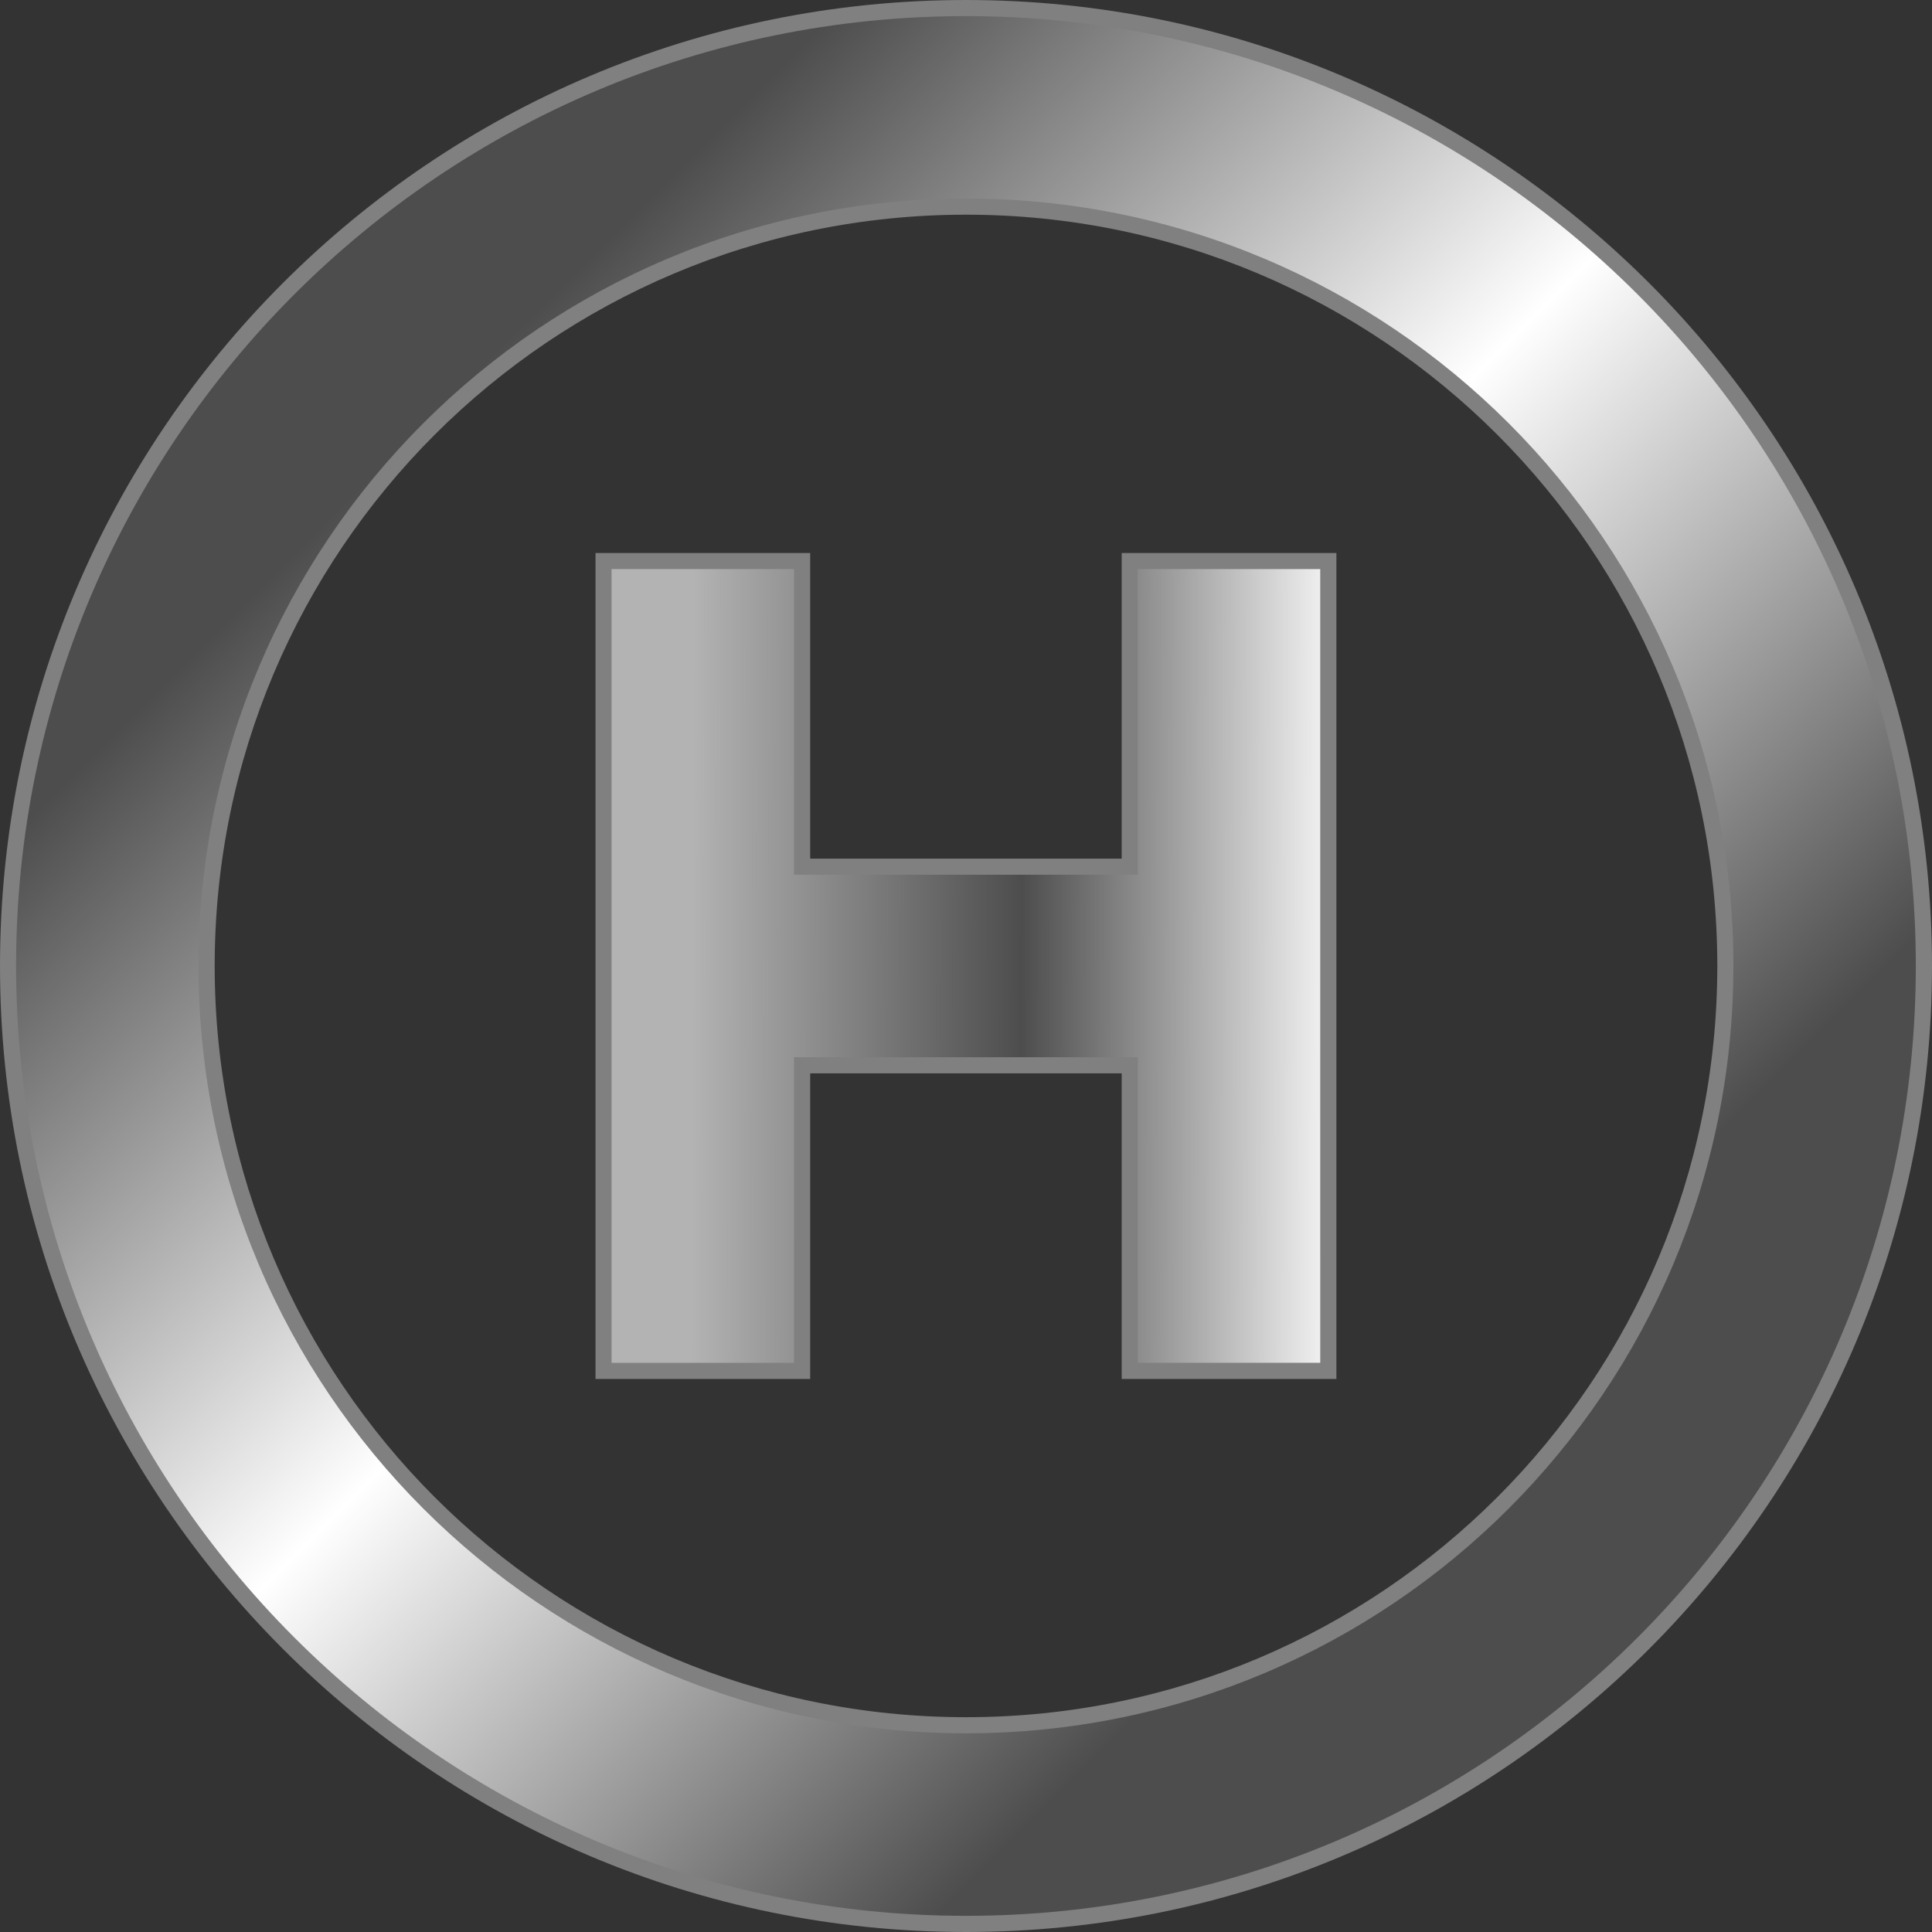 <svg height="1000mm" viewBox="-0.002 -0.002 1000.004 1000.004" width="1000mm" xmlns="http://www.w3.org/2000/svg"><rect x="-0.002" y="-0.002" width="1000.004" height="1000.004" fill="#333333" stroke="none"/><linearGradient id="a" gradientTransform="matrix(-1 0 0 1 267.373 0)" gradientUnits="userSpaceOnUse" x1="125.082" x2="143.813" y1="225.692" y2="206.961"><stop offset="0" stop-color="#4d4d4d"/><stop offset=".5" stop-color="#fff"/><stop offset="1" stop-color="#4d4d4d"/></linearGradient><linearGradient id="b" gradientUnits="userSpaceOnUse" x1="128.576" x2="140.881" y1="217.087" y2="217.115"><stop offset="0" stop-color="#b3b3b3"/><stop offset=".5" stop-color="#4d4d4d"/><stop offset="1" stop-color="#fff"/></linearGradient><path d="M500.027 0C223.921-.002-.002 223.867 0 499.973-.002 776.079 223.922 1000.002 500.027 1000c276.1-.006 499.975-223.926 499.973-500.027C1000.002 223.872 776.128.005 500.027 0zm0 111.123c214.808.002 388.848 174.042 388.85 388.85-.002 214.808-174.042 388.848-388.85 388.85-214.813.005-388.902-174.036-388.904-388.85.002-214.814 174.092-388.856 388.904-388.85z" fill="gray" fill-rule="evenodd" stroke-width=".285"/><path d="M308.23 286.233v427.534h111.123V555.561h161.24v158.206h111.123V286.233H580.593v158.205h-161.24V286.233z" fill="gray" stroke-width=".16"/><path d="M133.687 199.364c-9.786 0-17.724 7.936-17.724 17.722 0 9.786 7.938 17.725 17.724 17.725 9.786 0 17.723-7.939 17.723-17.725 0-9.785-7.937-17.722-17.723-17.722zm0 3.404c7.911 0 14.319 6.408 14.319 14.318 0 7.911-6.408 14.319-14.319 14.319-7.91 0-14.32-6.408-14.32-14.319 0-7.91 6.41-14.318 14.32-14.318z" fill="url(#a)" fill-rule="evenodd" stroke-width=".285" transform="translate(-3208.484 -5522.024) scale(27.74)"/><path d="M127.074 209.682h3.404v5.703h6.415v-5.703h3.404v14.81h-3.404v-5.702h-6.415v5.703h-3.404z" fill="url(#b)" stroke-width=".16" transform="translate(-3208.484 -5522.024) scale(27.74)"/></svg>